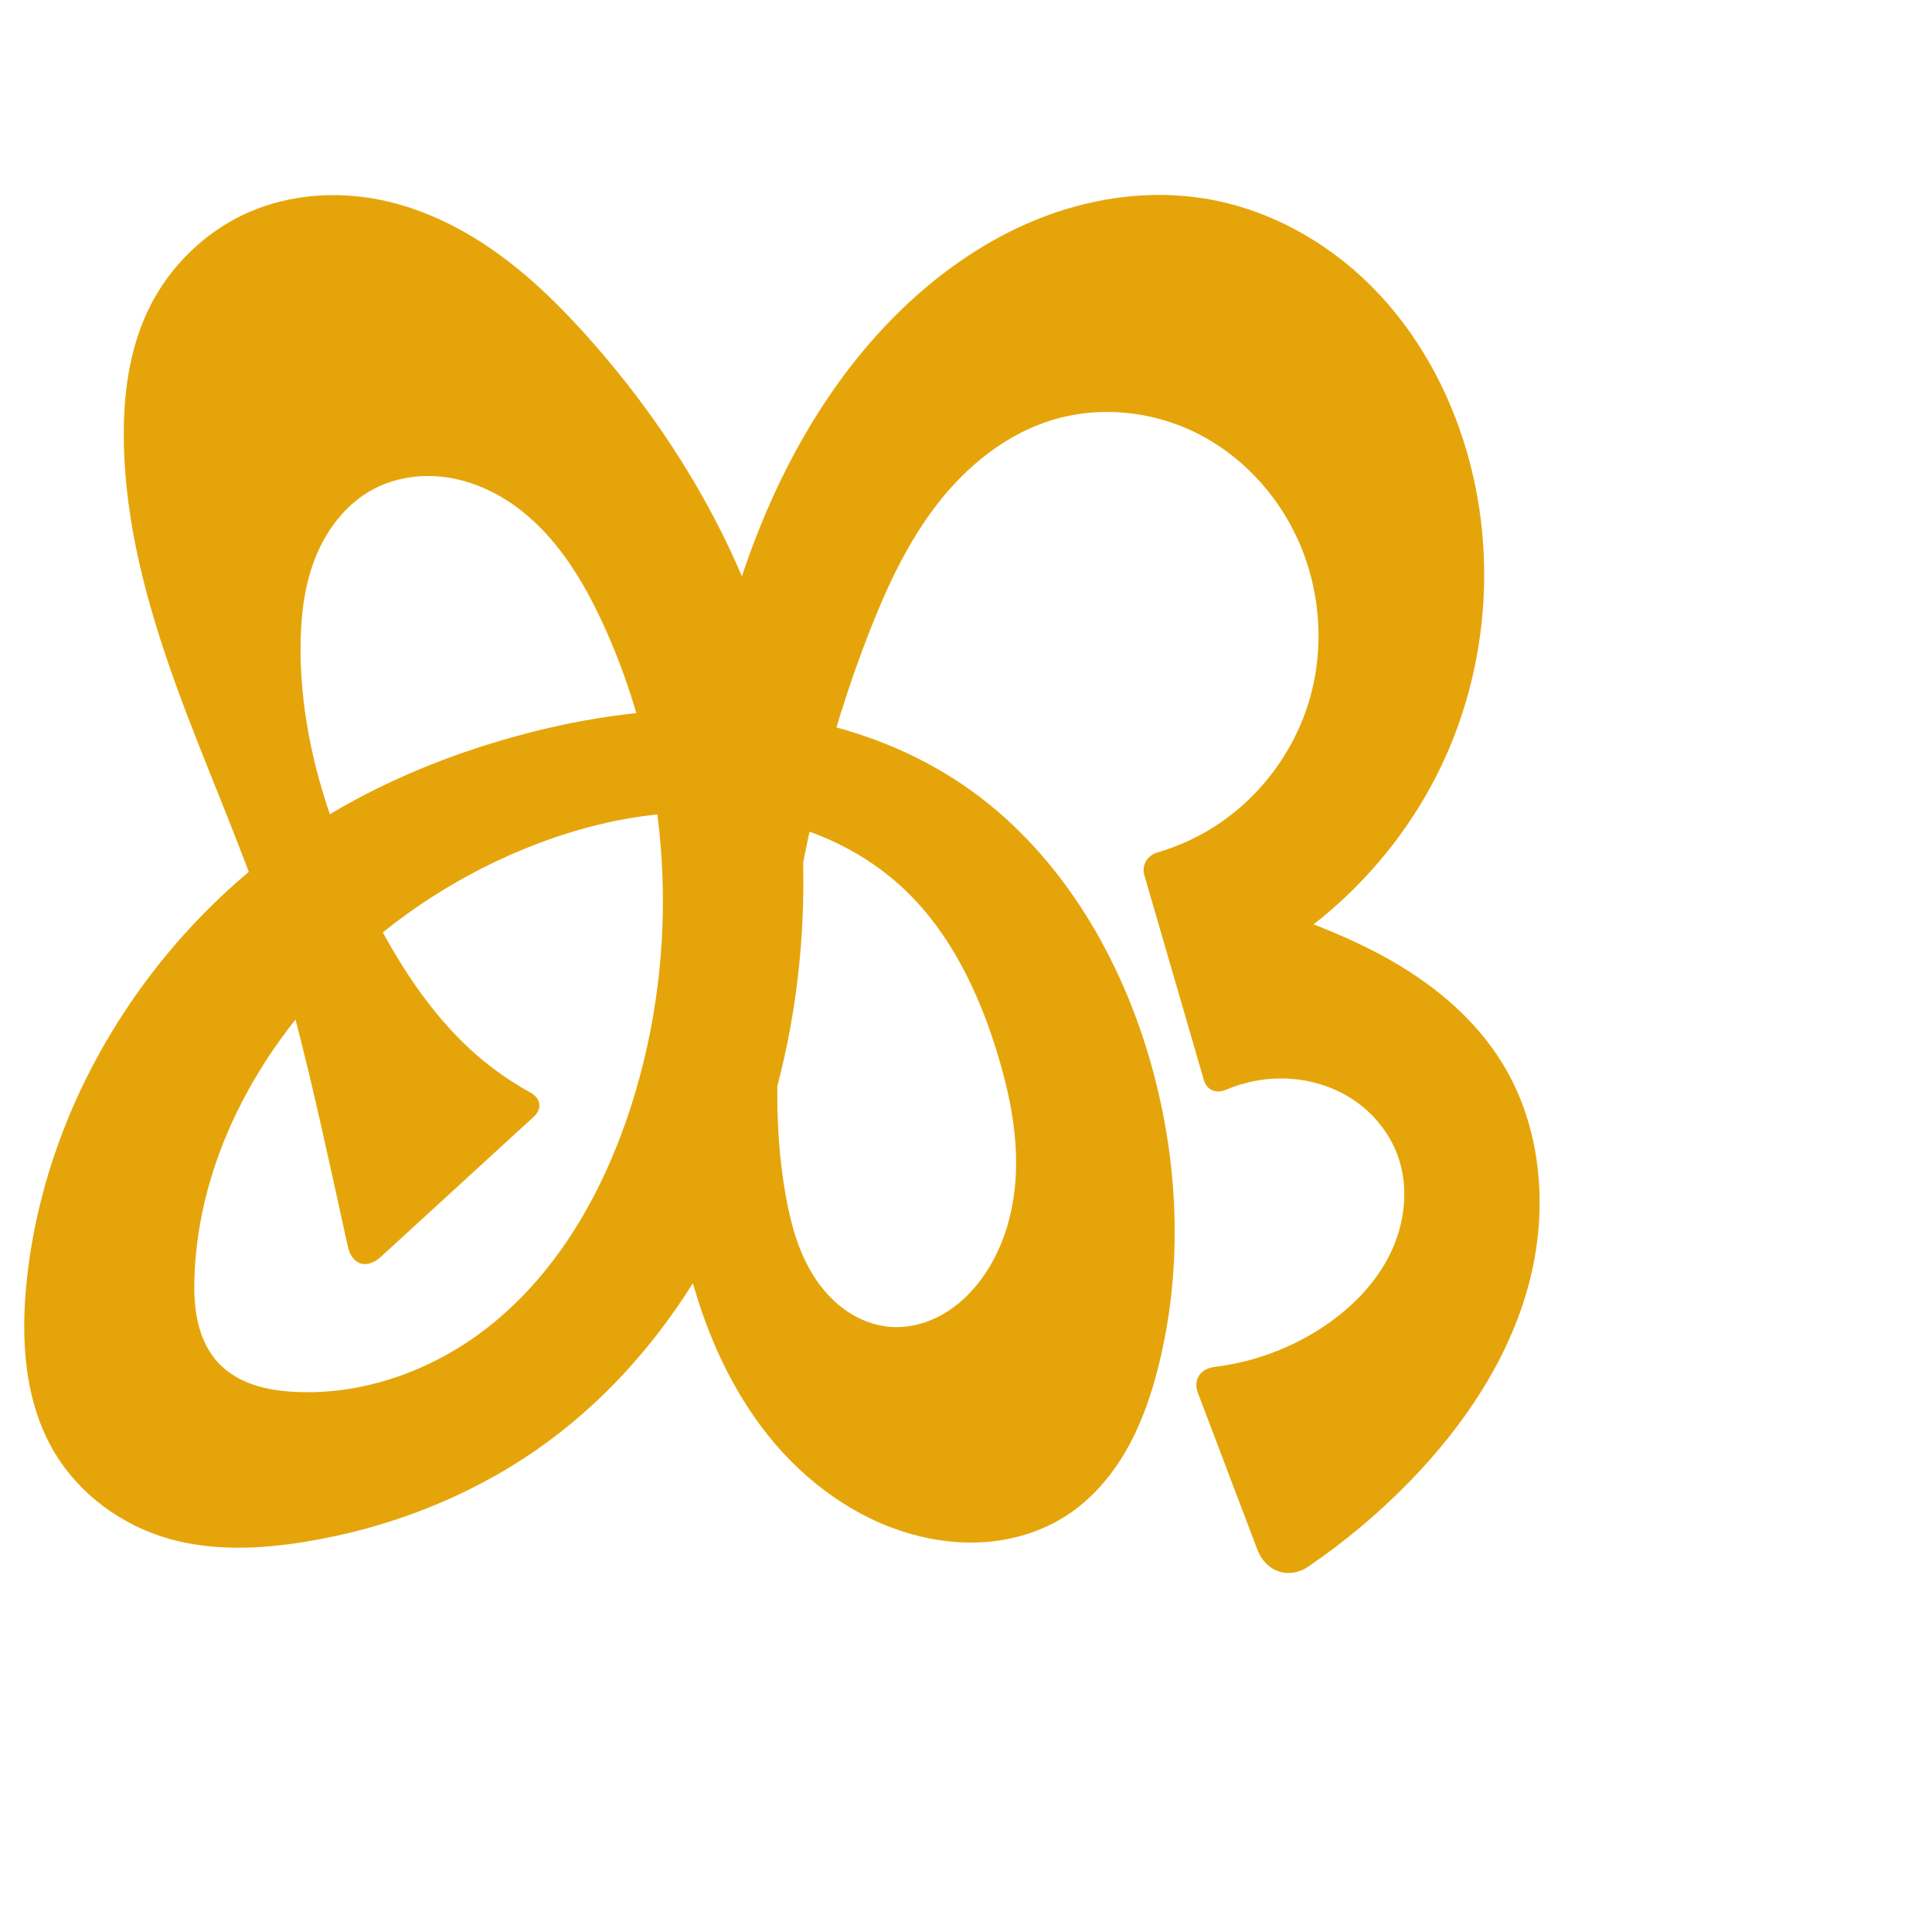 <?xml version="1.0" encoding="UTF-8" standalone="no"?>
<svg
   xml:space="preserve"
   width="1000"
   height="1000"
   version="1.1"
   style="clip-rule:evenodd;fill-rule:evenodd;image-rendering:optimizeQuality;shape-rendering:geometricPrecision;text-rendering:geometricPrecision"
   viewBox="0 0 1000 1000"
   id="svg10"
   sodipodi:docname="ക്കു.svg"
   inkscape:version="1.1.1 (3bf5ae0d25, 2021-09-20)"
   xmlns:inkscape="http://www.inkscape.org/namespaces/inkscape"
   xmlns:sodipodi="http://sodipodi.sourceforge.net/DTD/sodipodi-0.dtd"
   xmlns="http://www.w3.org/2000/svg"
   xmlns:svg="http://www.w3.org/2000/svg"
   xmlns:rdf="http://www.w3.org/1999/02/22-rdf-syntax-ns#"
   xmlns:cc="http://creativecommons.org/ns#"
   xmlns:dc="http://purl.org/dc/elements/1.1/"><sodipodi:namedview
   pagecolor="#ffffff"
   bordercolor="#666666"
   borderopacity="1"
   objecttolerance="10"
   gridtolerance="10"
   guidetolerance="10"
   inkscape:pageopacity="0"
   inkscape:pageshadow="2"
   inkscape:window-width="1920"
   inkscape:window-height="1009"
   id="namedview12"
   showgrid="false"
   inkscape:zoom="0.9588368"
   inkscape:cx="629.40847"
   inkscape:cy="448.98152"
   inkscape:window-x="0"
   inkscape:window-y="0"
   inkscape:window-maximized="1"
   inkscape:current-layer="svg10"
   showguides="true"
   inkscape:guide-bbox="true"
   inkscape:document-rotation="0"
   inkscape:snap-to-guides="true"
   inkscape:pagecheckerboard="0"><sodipodi:guide
     position="0,1000"
     orientation="0,1"
     id="guide16"
     inkscape:label=""
     inkscape:locked="true"
     inkscape:color="rgb(0,0,255)" /><sodipodi:guide
     position="1763.312,2036.169"
     orientation="1000,0"
     id="guide18" /><sodipodi:guide
     position="0,200"
     orientation="0,1"
     id="guide20"
     inkscape:label="base"
     inkscape:locked="true"
     inkscape:color="rgb(0,0,255)" /><inkscape:grid
     type="xygrid"
     id="grid24"
     originx="-473.376"
     originy="-489.692" /><sodipodi:guide
     position="0,0"
     orientation="0,1"
     id="guide34"
     inkscape:label="bottom"
     inkscape:locked="true"
     inkscape:color="rgb(0,0,255)" /><sodipodi:guide
     position="225.051,1693.319"
     orientation="0,1"
     id="guide44"
     inkscape:label=""
     inkscape:locked="false"
     inkscape:color="rgb(0,0,255)" /><sodipodi:guide
     position="0,900"
     orientation="0,1"
     id="guide46"
     inkscape:label=""
     inkscape:locked="true"
     inkscape:color="rgb(0,0,255)" /><sodipodi:guide
     position="808.588,508.2"
     orientation="-1,0"
     id="guide841"
     inkscape:label="width"
     inkscape:locked="false"
     inkscape:color="rgb(0,0,255)" /><sodipodi:guide
     position="0,1000"
     orientation="0,1000"
     id="guide860" /><sodipodi:guide
     position="1000,1000"
     orientation="1000,0"
     id="guide862" /><sodipodi:guide
     position="1000,0"
     orientation="0,-1000"
     id="guide864" /><sodipodi:guide
     position="0,0"
     orientation="-1000,0"
     id="guide866" /></sodipodi:namedview>
 <defs
   id="defs4"><inkscape:path-effect
   effect="fillet_chamfer"
   id="path-effect1936"
   is_visible="true"
   lpeversion="1"
   satellites_param="F,0,0,1,0,0,0,1 @ F,0,0,1,0,0,0,1 @ F,0,0,1,0,0,0,1 @ F,0,0,1,0,0,0,1 @ F,0,0,1,0,0,0,1 @ F,0,0,1,0,0,0,1 @ F,0,0,1,0,0,0,1 @ F,0,0,1,0,0,0,1 @ F,0,0,1,0,0,0,1 @ F,0,0,1,0,0,0,1 @ F,0,0,1,0,0,0,1 @ F,0,0,1,0,0,0,1 @ F,0,0,1,0,0,0,1 @ F,0,0,1,0,0,0,1 @ F,0,0,1,0,0,0,1 @ F,0,0,1,0,0,0,1 @ F,0,0,1,0,0,0,1 @ F,0,0,1,0,11.134,0,1 @ F,0,0,1,0,18.088,0,1 @ F,0,0,1,0,0,0,1 @ F,0,0,1,0,0,0,1 @ F,0,0,1,0,0,0,1 @ F,0,0,1,0,0,0,1 @ F,0,0,1,0,0,0,1 @ F,0,0,1,0,0,0,1 @ F,0,0,1,0,0,0,1 @ F,0,0,1,0,0,0,1 @ F,0,0,1,0,0,0,1 @ F,0,0,1,0,0,0,1 @ F,0,0,1,0,0,0,1 @ F,0,0,1,0,0,0,1 @ F,0,0,1,0,0,0,1 @ F,0,0,1,0,0,0,1 @ F,0,0,1,0,0,0,1 @ F,0,0,1,0,0,0,1 @ F,0,0,1,0,0,0,1 @ F,0,0,1,0,0,0,1 @ F,0,0,1,0,0,0,1 @ F,0,0,1,0,0,0,1 @ F,0,0,1,0,0,0,1 @ F,0,0,1,0,0,0,1 @ F,0,0,1,0,0,0,1 @ F,0,0,1,0,0,0,1 @ F,0,0,1,0,0,0,1 @ F,0,0,1,0,0,0,1 @ F,0,0,1,0,0,0,1 @ F,0,0,1,0,0,0,1 @ F,0,0,1,0,0,0,1 @ F,0,0,1,0,0,0,1 @ F,0,0,1,0,0,0,1 @ F,0,0,1,0,0,0,1 @ F,0,0,1,0,0,0,1 @ F,0,0,1,0,0,0,1 @ F,0,0,1,0,0,0,1 @ F,0,0,1,0,0,0,1 @ F,0,0,1,0,0,0,1 @ F,0,0,1,0,0,0,1 @ F,0,0,1,0,0,0,1 @ F,0,0,1,0,0,0,1 @ F,0,0,1,0,0,0,1 @ F,0,0,1,0,0,0,1 @ F,0,0,1,0,0,0,1 @ F,0,0,1,0,21.902,0,1 @ F,0,0,1,0,13.474,0,1 @ F,0,0,1,0,0,0,1 @ F,0,0,1,0,0,0,1 @ F,0,0,1,0,0,0,1 @ F,0,0,1,0,0,0,1 @ F,0,0,1,0,0,0,1 @ F,0,1,1,0,9.799,0,1 @ F,0,0,1,0,9.799,0,1 @ F,0,0,1,0,0,0,1 @ F,0,0,1,0,0,0,1 @ F,0,0,1,0,0,0,1 @ F,0,0,1,0,0,0,1 @ F,0,0,1,0,0,0,1 @ F,0,0,1,0,0,0,1 @ F,0,0,1,0,0,0,1 @ F,0,0,1,0,0,0,1 @ F,0,0,1,0,0,0,1 @ F,0,0,1,0,0,0,1 @ F,0,0,1,0,0,0,1 @ F,0,0,1,0,0,0,1 @ F,0,0,1,0,0,0,1 @ F,0,0,1,0,0,0,1 @ F,0,0,1,0,0,0,1 @ F,0,0,1,0,0,0,1 @ F,0,0,1,0,0,0,1 @ F,0,0,1,0,0,0,1"
   unit="px"
   method="auto"
   mode="F"
   radius="0"
   chamfer_steps="1"
   flexible="false"
   use_knot_distance="true"
   apply_no_radius="true"
   apply_with_radius="true"
   only_selected="false"
   hide_knots="false" /><inkscape:path-effect
   effect="fillet_chamfer"
   id="path-effect855"
   is_visible="true"
   lpeversion="1"
   satellites_param="F,0,0,1,0,0,0,1 @ F,0,0,1,0,0,0,1 @ F,0,0,1,0,0,0,1 @ F,0,0,1,0,0,0,1 @ F,0,0,1,0,0,0,1 @ F,0,0,1,0,0,0,1 @ F,0,0,1,0,0,0,1 @ F,0,0,1,0,0,0,1 @ F,0,0,1,0,0,0,1 @ F,0,0,1,0,0,0,1 @ F,0,0,1,0,0,0,1 @ F,0,0,1,0,0,0,1 @ F,0,0,1,0,0,0,1 @ F,0,0,1,0,0,0,1 @ F,0,0,1,0,0,0,1 @ F,0,0,1,0,0,0,1 @ F,0,0,1,0,0,0,1 @ F,0,1,1,0,21.352,0,1 @ F,0,1,1,0,21.352,0,1 @ F,0,0,1,0,0,0,1 @ F,0,0,1,0,0,0,1 @ F,0,0,1,0,0,0,1 @ F,0,0,1,0,0,0,1 @ F,0,0,1,0,0,0,1 @ F,0,0,1,0,0,0,1 @ F,0,0,1,0,0,0,1 @ F,0,0,1,0,0,0,1 @ F,0,0,1,0,0,0,1 @ F,0,0,1,0,0,0,1 @ F,0,0,1,0,0,0,1 @ F,0,0,1,0,0,0,1 @ F,0,0,1,0,0,0,1 @ F,0,0,1,0,0,0,1 @ F,0,0,1,0,0,0,1 @ F,0,0,1,0,0,0,1 @ F,0,0,1,0,0,0,1 @ F,0,0,1,0,0,0,1 @ F,0,0,1,0,0,0,1 @ F,0,0,1,0,0,0,1 @ F,0,0,1,0,0,0,1 @ F,0,0,1,0,0,0,1 @ F,0,0,1,0,0,0,1 @ F,0,0,1,0,0,0,1 @ F,0,0,1,0,0,0,1 @ F,0,0,1,0,0,0,1 @ F,0,0,1,0,0,0,1 @ F,0,0,1,0,0,0,1 @ F,0,0,1,0,0,0,1 @ F,0,0,1,0,0,0,1 @ F,0,0,1,0,0,0,1 @ F,0,0,1,0,0,0,1 @ F,0,0,1,0,0,0,1 @ F,0,0,1,0,0,0,1 @ F,0,0,1,0,0,0,1 @ F,0,0,1,0,0,0,1 @ F,0,0,1,0,0,0,1 @ F,0,0,1,0,0,0,1 @ F,0,0,1,0,0,0,1 @ F,0,1,1,0,21.352,0,1 @ F,0,1,1,0,21.352,0,1 @ F,0,0,1,0,0,0,1 @ F,0,0,1,0,0,0,1 @ F,0,0,1,0,0,0,1 @ F,0,0,1,0,0,0,1 @ F,0,0,1,0,0,0,1 @ F,0,1,1,0,21.352,0,1 @ F,0,1,1,0,21.352,0,1 @ F,0,0,1,0,0,0,1 @ F,0,0,1,0,0,0,1 @ F,0,0,1,0,0,0,1 @ F,0,0,1,0,0,0,1 @ F,0,0,1,0,0,0,1 @ F,0,0,1,0,0,0,1 @ F,0,0,1,0,0,0,1 @ F,0,0,1,0,0,0,1 @ F,0,0,1,0,0,0,1 @ F,0,0,1,0,0,0,1 @ F,0,0,1,0,0,0,1 @ F,0,0,1,0,0,0,1 @ F,0,0,1,0,0,0,1 @ F,0,0,1,0,0,0,1 @ F,0,0,1,0,0,0,1 @ F,0,0,1,0,0,0,1 @ F,0,0,1,0,0,0,1 @ F,0,0,1,0,0,0,1 @ F,0,0,1,0,0,0,1"
   unit="px"
   method="auto"
   mode="F"
   radius="0"
   chamfer_steps="1"
   flexible="false"
   use_knot_distance="true"
   apply_no_radius="true"
   apply_with_radius="true"
   only_selected="true"
   hide_knots="false" /><inkscape:path-effect
   effect="spiro"
   id="path-effect1521"
   is_visible="true"
   lpeversion="1" /><inkscape:path-effect
   effect="spiro"
   id="path-effect858"
   is_visible="true"
   lpeversion="1" /><inkscape:path-effect
   effect="spiro"
   id="path-effect854"
   is_visible="true"
   lpeversion="1" />
  <style
   type="text/css"
   id="style2">
   <![CDATA[
    .fil0 {fill:#EF7F1A;fill-rule:nonzero}
   ]]>
  </style>
 <inkscape:path-effect
   effect="spiro"
   id="path-effect1214"
   is_visible="true"
   lpeversion="1" /><inkscape:path-effect
   effect="spiro"
   id="path-effect1195"
   is_visible="true"
   lpeversion="1" /><inkscape:path-effect
   effect="spiro"
   id="path-effect992"
   is_visible="true"
   lpeversion="1" /><inkscape:path-effect
   effect="spiro"
   id="path-effect287"
   is_visible="true"
   lpeversion="1" /><inkscape:path-effect
   effect="spiro"
   id="path-effect1032"
   is_visible="true"
   lpeversion="1" /><inkscape:path-effect
   effect="spiro"
   id="path-effect1218"
   is_visible="true"
   lpeversion="1" /><inkscape:path-effect
   effect="spiro"
   id="path-effect309"
   is_visible="true"
   lpeversion="1" /><inkscape:path-effect
   effect="spiro"
   id="path-effect1176"
   is_visible="true"
   lpeversion="1" /></defs>
 
<path
   id="path1164-3-3-2-0"
   style="display:inline;fill:#e5a50a;fill-rule:nonzero;stroke:none;stroke-width:2.837;stroke-linecap:butt;stroke-linejoin:miter;stroke-miterlimit:4;stroke-dasharray:none;stroke-opacity:1"
   d="m 278.923,436.417 c -39.089,14.738 -74.931,37.949 -104.552,67.408 -41.793,41.565 -71.408,97.299 -73.687,156.198 -0.313,8.097 -0.11,16.278 1.684,24.179 1.795,7.902 5.262,15.554 10.835,21.435 4.979,5.254 11.474,8.924 18.342,11.211 6.867,2.287 14.116,3.243 21.346,3.597 35.845,1.753 71.663,-11.437 99.877,-33.617 36.177,-28.439 59.781,-70.407 73.857,-114.219 26.136,-81.35 21.197,-172.475 -14.642,-250.041 -10.849,-23.48 -25.001,-46.361 -46.154,-61.246 -10.576,-7.442 -22.802,-12.712 -35.627,-14.38 -12.824,-1.669 -26.243,0.379 -37.58,6.602 -13.779,7.563 -23.819,20.885 -29.555,35.52 -5.736,14.634 -7.47,30.558 -7.499,46.277 -0.091,49.492 16.244,97.879 39.47,141.582 13.638,25.662 29.977,50.368 51.941,69.398 8.475,7.343 17.731,13.781 27.559,19.18 5.388,2.96 6.263,8.381 1.729,12.535 l -79.083,72.451 c -7.366,6.748 -15.05,4.304 -17.179,-5.457 -3.129,-14.344 -6.285,-28.682 -9.467,-43.015 -9.388,-42.284 -19.03,-84.603 -32.834,-125.658 -13.849,-41.189 -31.811,-80.875 -46.598,-121.737 -14.787,-40.862 -26.469,-83.45 -27.02,-126.902 -0.292,-23.009 2.687,-46.491 12.619,-67.247 10.69,-22.341 29.475,-40.778 52.181,-50.668 21.358,-9.303 45.694,-10.975 68.506,-6.251 21.593,4.471 41.799,14.464 59.735,27.292 17.936,12.828 33.709,28.457 48.336,44.958 35.71,40.286 65.133,86.425 84.267,136.745 27.308,71.818 33.019,151.45 17.905,226.784 -16.685,83.166 -60.538,163.036 -130.272,211.328 -35.587,24.644 -77.005,40.531 -119.74,47.419 -23.491,3.786 -47.921,4.845 -70.769,-1.799 -23.986,-6.974 -45.541,-22.721 -58.425,-44.122 -16.093,-26.73 -17.858,-59.769 -14.435,-90.781 10.806,-97.903 71.085,-188.281 155.432,-239.148 29.953,-18.063 62.637,-31.404 96.334,-40.784 38.778,-10.795 79.281,-16.397 119.408,-13.227 40.127,3.17 79.91,15.369 113.206,37.988 48.141,32.705 80.153,85.489 96.505,141.343 15.106,51.596 17.816,107.171 4.811,159.336 -3.737,14.991 -8.785,29.755 -16.396,43.2 -7.611,13.445 -17.887,25.569 -30.797,34.055 -11.697,7.689 -25.353,12.235 -39.271,13.723 -13.919,1.489 -28.09,-0.033 -41.564,-3.831 -29.195,-8.228 -54.806,-27.065 -73.811,-50.706 -19.005,-23.641 -31.689,-51.909 -39.766,-81.147 -18.236,-66.011 -13.5,-136.026 -5.669,-204.06 6.337,-55.057 14.691,-110.248 32.557,-162.71 17.865,-52.462 45.771,-102.419 86.622,-139.87 20.389,-18.693 43.952,-34.15 69.874,-43.804 25.922,-9.654 54.252,-13.373 81.573,-9.045 32.911,5.213 63.547,22.077 87.045,45.703 23.498,23.626 40,53.776 49.254,85.787 15.196,52.566 10.727,110.572 -12.341,160.189 -23.068,49.618 -64.538,90.421 -114.523,112.683 l 1.967,-43.549 c 13.664,3.737 27.159,8.089 40.432,13.038 20.099,7.494 39.784,16.412 57.605,28.352 17.821,11.939 33.78,27.015 45.039,45.273 20.862,33.83 24.01,76.773 13.618,115.136 -10.392,38.363 -33.317,72.441 -60.977,100.982 -16.112,16.626 -33.924,31.602 -53.061,44.633 -9.997,6.807 -21.966,2.57 -26.257,-8.739 l -30.789,-81.139 c -2.64,-6.957 1.272,-12.626 8.655,-13.53 20.353,-2.493 40.113,-9.836 57.094,-21.338 14.21,-9.626 26.637,-22.34 34.051,-37.819 7.414,-15.479 9.464,-33.865 3.668,-50.02 -4.296,-11.973 -12.76,-22.33 -23.391,-29.316 -10.631,-6.986 -23.348,-10.631 -36.068,-10.807 -10.087,-0.139 -20.193,1.89 -29.466,5.857 -4.972,2.127 -9.942,0.244 -11.453,-4.953 L 592.309,453.003 c -1.51,-5.197 1.583,-10.241 6.775,-11.763 9.789,-2.87 19.198,-7.04 27.892,-12.377 24.471,-15.022 42.935,-39.477 50.907,-67.062 7.972,-27.585 5.429,-58.031 -6.796,-84.013 -10.832,-23.02 -29.272,-42.552 -52.08,-53.823 -22.808,-11.271 -49.891,-14.013 -74.234,-6.619 -23.949,7.275 -44.34,23.809 -59.671,43.595 -15.33,19.786 -25.997,42.766 -35.117,66.075 -21.664,55.367 -35.291,113.706 -42.858,172.677 -5.066,39.48 -7.419,79.75 -0.48,118.944 2.708,15.298 6.958,30.652 15.632,43.541 4.337,6.444 9.763,12.203 16.198,16.553 6.435,4.351 13.898,7.264 21.632,7.99 9.529,0.894 19.23,-1.571 27.573,-6.26 8.343,-4.689 15.369,-11.527 20.933,-19.315 11.59,-16.221 16.838,-36.395 17.287,-56.326 0.449,-19.931 -3.661,-39.722 -9.42,-58.809 -9.882,-32.752 -25.302,-64.835 -50.67,-87.788 -24.471,-22.142 -57.007,-34.383 -89.896,-37.108 -32.889,-2.725 -66.114,3.658 -96.994,15.301 z"
   sodipodi:nodetypes="aaaaaaaaaaaaccaaaaaaaaacaaaaaaaaaaaaaaaaccasaccaaaccaaaaaaaaaaa"
   inkscape:path-effect="#path-effect1521;#path-effect1936"
   inkscape:original-d="m 278.92338,436.41709 c -40.39051,9.38277 -77.22628,36.21888 -104.55161,67.40792 -37.93673,43.30086 -68.71523,98.84402 -73.6866,156.19771 -1.36158,15.70828 1.87893,33.97937 12.51964,45.61464 9.5291,10.41977 25.56954,14.57854 39.68772,14.80752 35.12301,0.56966 72.1425,-12.05902 99.87728,-33.61667 35.79726,-27.82444 62.29967,-70.3773 73.85711,-114.2187 21.28243,-80.73165 29.17457,-178.97297 -14.64189,-250.04096 -24.1206,-39.12235 -75.59886,-83.06995 -119.36045,-69.02416 -28.50048,9.14756 -34.75926,51.9517 -37.05387,81.79613 -3.75581,48.84935 17.84309,97.62005 39.47042,141.58167 12.75484,25.92661 30.81175,49.68876 51.9408,69.3976 10.87752,10.14638 19.59306,23.94459 37.4981,24.1933 l -100.63027,92.19119 c 4.99065,-21.21945 -8.47256,-40.55209 -13.30971,-60.69009 -10.1112,-42.0949 -21.21449,-83.95402 -32.83371,-125.65786 C 114.50765,393.0913 68.509491,314.04029 64.087455,227.71712 c -1.166796,-22.77718 1.829528,-47.15406 12.619434,-67.24733 11.469918,-21.35961 30.152031,-40.54297 52.180801,-50.66843 20.83463,-9.57658 46.28374,-11.90545 68.50588,-6.25132 41.99451,10.68495 78.00264,41.04725 108.07083,72.24999 37.15202,38.55387 67.65184,85.8468 84.26681,136.74489 23.53154,72.0862 35.69574,153.07023 17.90532,226.78355 -19.41432,80.44182 -74.22268,164.44285 -130.27216,211.32767 -33.55572,27.69657 -77.47306,39.90948 -119.74049,47.41882 -23.23361,4.12774 -48.49244,5.98435 -70.769459,-1.79856 C 63.815526,788.22732 40.994368,773.07582 28.429657,752.15438 12.654314,725.88694 7.627411,691.34511 13.994353,661.37342 c 19.755801,-92.9983 82.56096,-178.08385 155.431707,-239.148 26.72703,-22.39669 61.84041,-35.6691 96.33363,-40.78413 77.13262,-11.43807 165.68879,-15.25486 232.61412,24.76102 48.96388,29.2764 78.85051,87.09483 96.50499,141.34322 16.44371,50.52797 18.42539,107.97369 4.81135,159.33642 -7.73144,29.16898 -21.82222,60.91704 -47.19346,77.25426 -22.82353,14.69667 -55.51591,19.68315 -80.83492,9.89269 C 417.55743,773.10762 379.03033,716.27131 358.08485,662.17633 333.51493,598.72067 340.65443,525.1382 352.41616,458.11609 371.15327,351.34603 393.44594,230.66026 471.5949,155.53593 c 38.5459,-37.05405 99.21947,-64.30097 151.44642,-52.84958 61.66362,13.52049 124.74307,69.4282 136.29818,131.49015 18.36034,98.6125 -126.86408,272.87223 -126.86408,272.87223 l 1.96673,-43.54897 c 0,0 27.78787,6.66163 40.43166,13.03796 37.59588,18.95981 90.09329,52.10077 102.64378,73.62458 37.14876,63.70928 -8.20905,153.61897 -47.3586,216.1187 -16.11777,25.73097 -47.90467,63.80922 -71.54738,56.37162 l -43.33905,-114.2143 c 24.5363,-11.33619 52.24898,-5.72834 70.52939,-22.27059 23.62714,-21.3806 46.70212,-57.26621 37.71892,-87.83865 -6.74053,-22.93998 -35.87272,-36.19766 -59.45814,-40.12265 -13.00548,-2.16432 -33.39955,9.17737 -38.18466,10.31372 L 589.57451,443.59388 c 6.26356,-3.86098 28.36779,-4.8338 37.40112,-14.72996 35.3679,-38.74609 65.51209,-103.17751 44.11092,-151.07467 -19.04155,-42.61616 -80.62278,-69.9843 -126.31381,-60.4424 -47.29822,9.87754 -72.56032,66.76738 -94.78744,109.67009 -27.28108,52.65787 -35.54278,113.82417 -42.85779,172.67652 -4.89044,39.34561 -13.35885,81.44562 -0.48044,118.94416 9.3726,27.29053 25.24034,62.06975 53.46178,68.08381 17.87718,3.80967 38.53689,-10.25438 48.50673,-25.57461 20.98186,-32.24193 16.54837,-77.65961 7.86754,-115.13525 -7.62453,-32.91554 -22.44046,-69.22235 -50.66984,-87.78759 -52.40249,-34.46284 -125.79736,-35.99878 -186.8899,-21.80689 z" /></svg>
